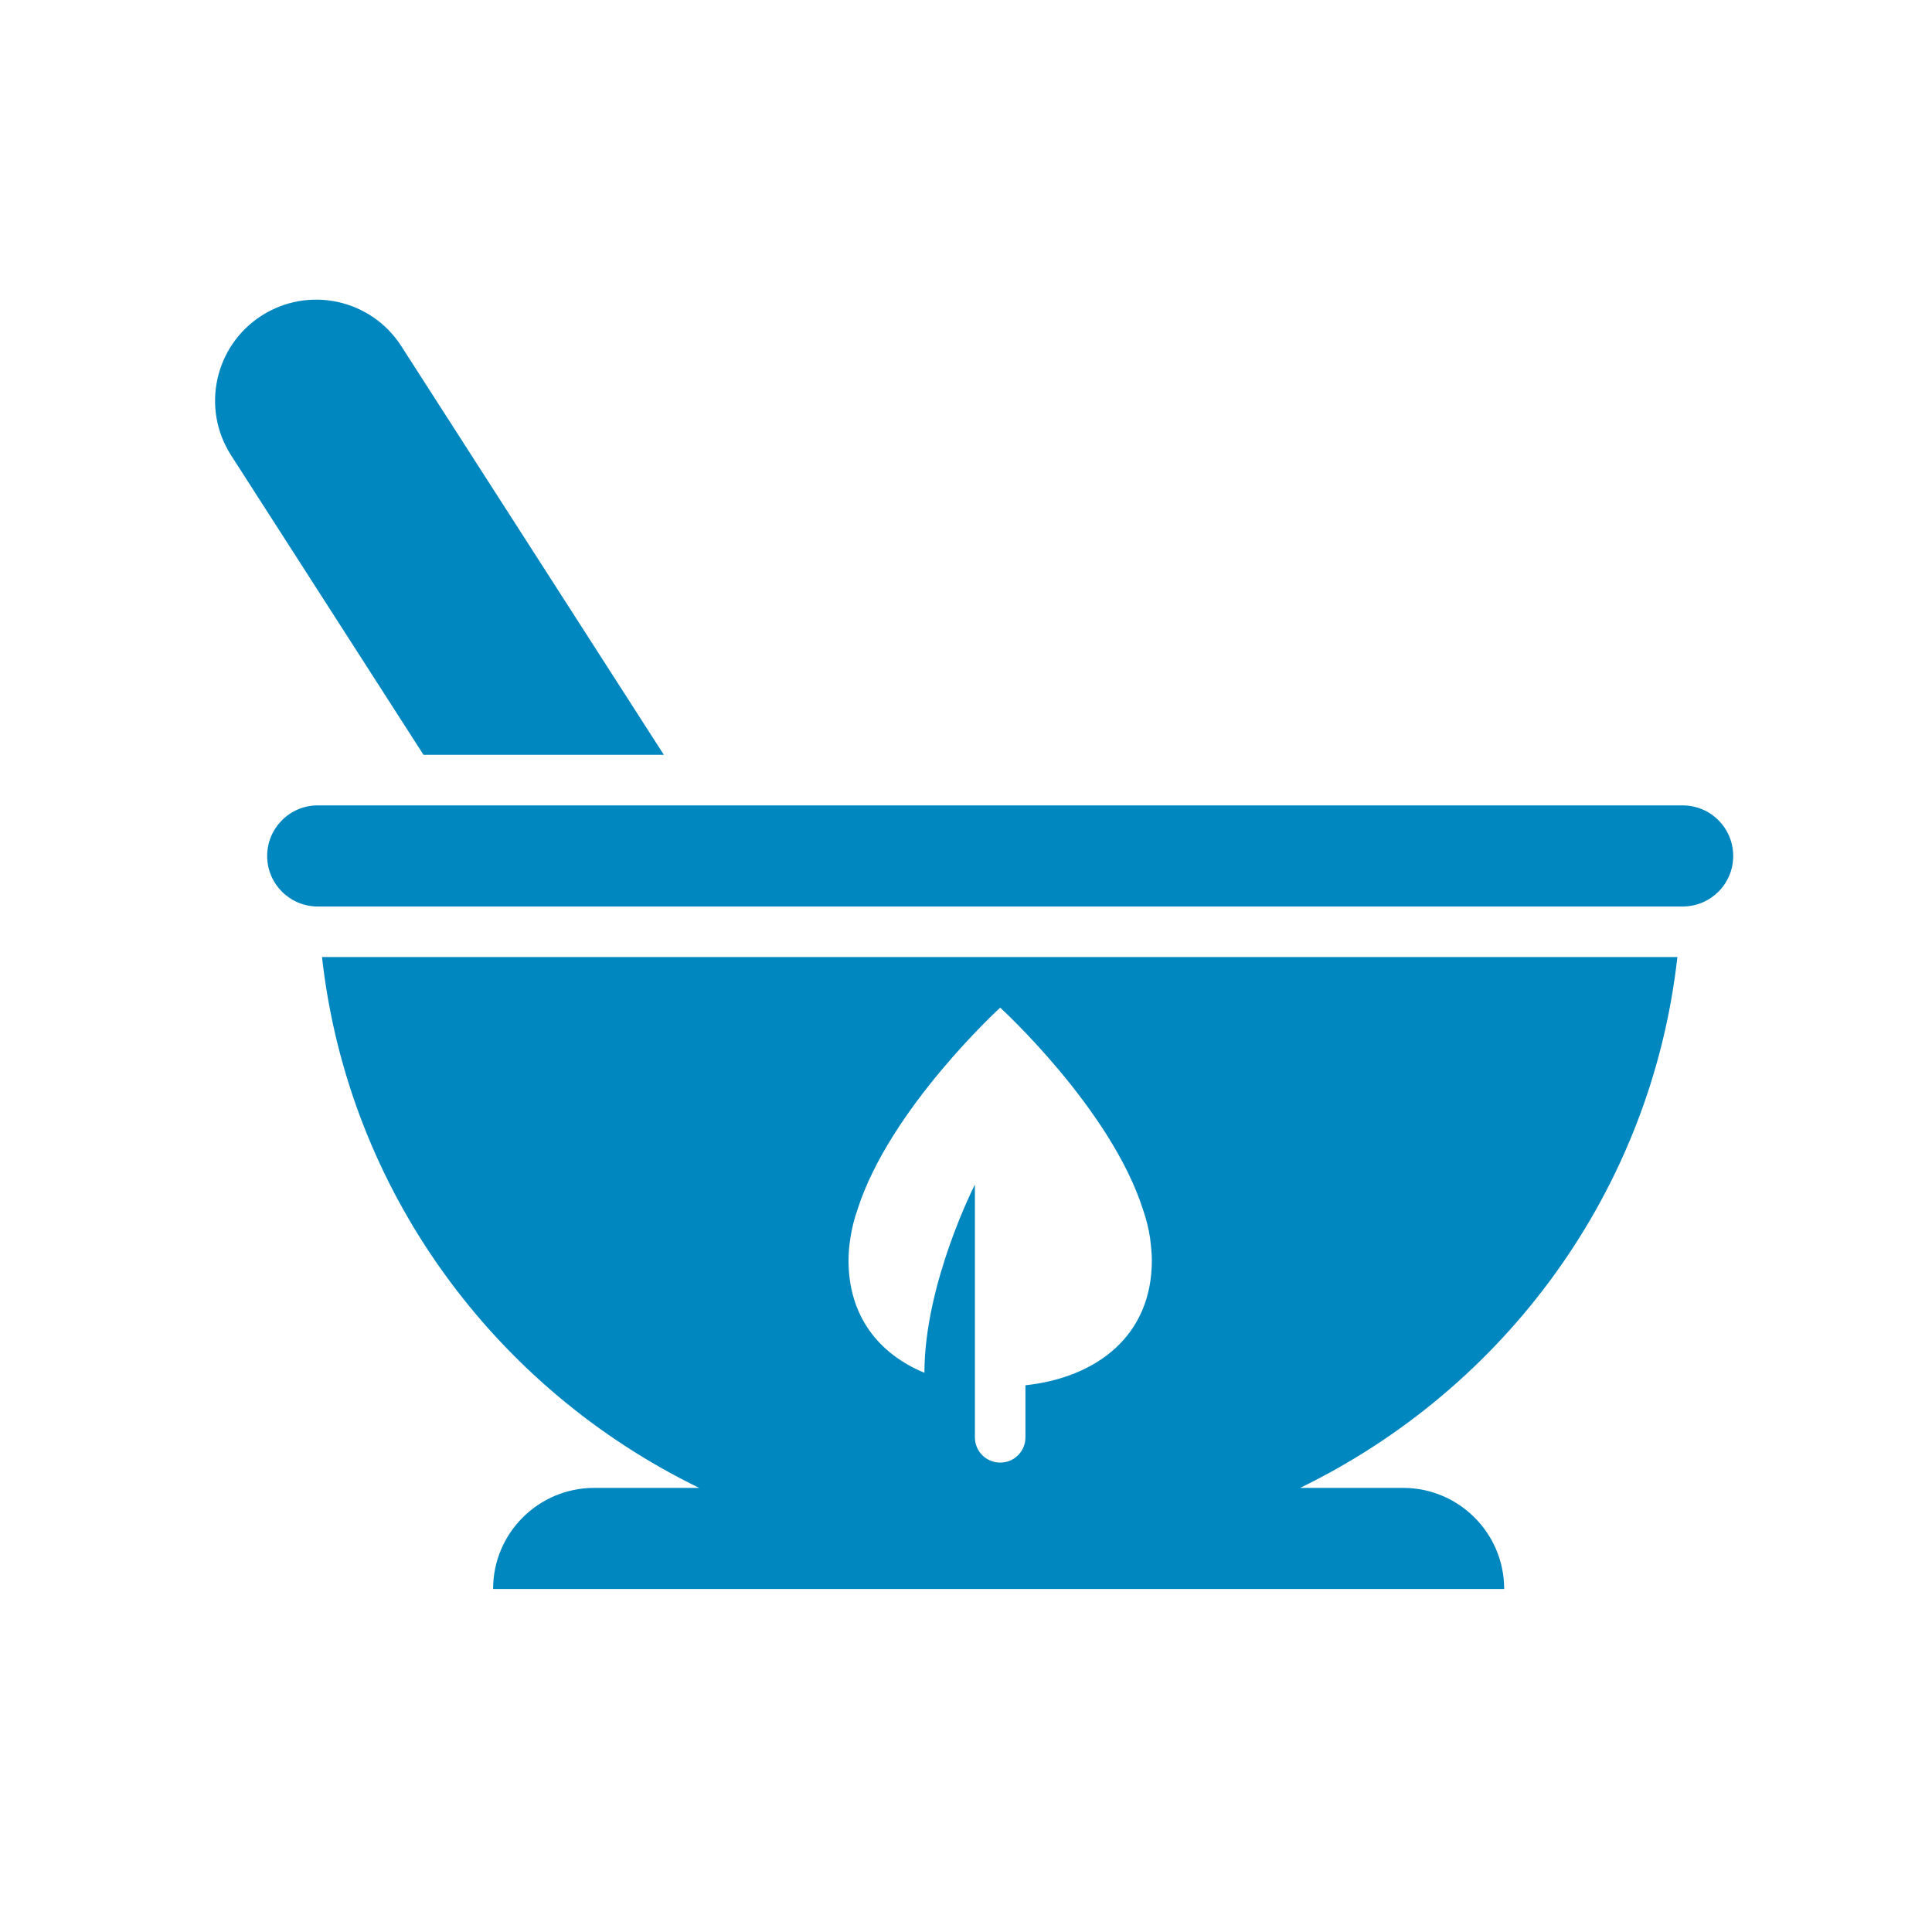 <?xml version="1.0" encoding="utf-8"?>
<!-- Generator: Adobe Illustrator 16.0.0, SVG Export Plug-In . SVG Version: 6.00 Build 0)  -->
<!DOCTYPE svg PUBLIC "-//W3C//DTD SVG 1.1//EN" "http://www.w3.org/Graphics/SVG/1.1/DTD/svg11.dtd">
	
<svg version="1.1" xmlns="http://www.w3.org/2000/svg" xmlns:xlink="http://www.w3.org/1999/xlink" x="0px" y="0px" width="63px"
	 height="63px" viewBox="0 0 63 63" enable-background="new 0 0 63 63" xml:space="preserve">
	<g>
		<path fill="#00f" d="M21.648,24.614l-8.563-13.328C12.1,9.753,10.06,9.311,8.527,10.295
			c-1.53,0.984-1.976,3.025-0.989,4.556l6.272,9.763H21.648z"/>
		</g>
		<path fill="#00f" d="M10.357,29.56h44.516c0.909-0.002,1.645-0.739,1.645-1.647c0-0.911-0.736-1.65-1.648-1.65H10.36
		c-0.91,0-1.648,0.74-1.648,1.65C8.712,28.821,9.447,29.557,10.357,29.56z"/>
		<path fill="#00f" d="M45.751,48.518h-3.356c6.675-3.243,11.452-9.687,12.302-17.31H10.5c0.851,7.623,5.628,14.067,12.3,17.31
		h-3.423c-1.822,0-3.298,1.477-3.298,3.296h32.97C49.049,49.994,47.571,48.518,45.751,48.518z M33.438,45.172v1.697
		c0,0.456-0.363,0.824-0.822,0.824c-0.458,0-0.826-0.368-0.826-0.824v-1.697v-6.544c0,0-1.644,3.212-1.646,6.137
		c-1.478-0.612-2.475-1.836-2.475-3.666c0-0.236,0.021-0.467,0.056-0.696c0.001-0.007,0.001-0.017,0.004-0.025
		c0.048-0.322,0.126-0.633,0.231-0.93c1.045-3.292,4.655-6.59,4.655-6.59s3.611,3.298,4.658,6.59
		c0.103,0.297,0.183,0.608,0.23,0.93c0.002,0.008,0.002,0.018,0.002,0.025c0.029,0.229,0.055,0.46,0.055,0.696
		C37.561,43.549,35.775,44.917,33.438,45.172z"/>
		
		<style type="text/css">
		path {
				fill: #0087bf;
			}
		</style>
</svg>

